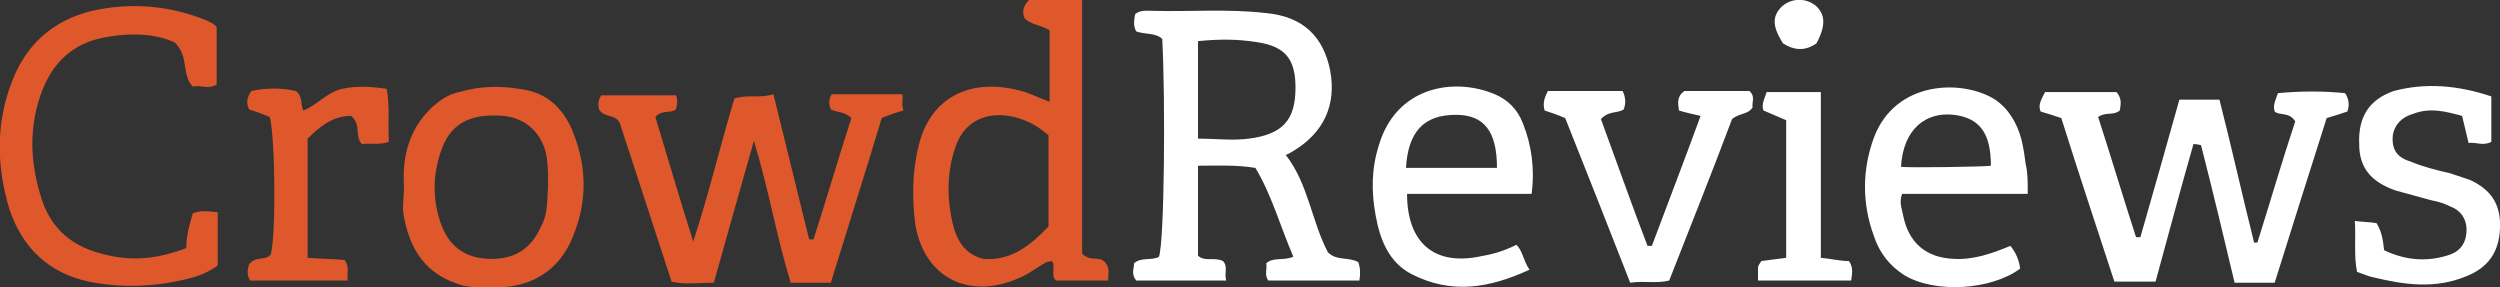 <svg id="Layer_1" xmlns="http://www.w3.org/2000/svg" viewBox="0 0 230.8 26.5"><rect x="0" y="0" width="230.8" height="26.5" fill="#333333" stroke="none"/><style>.reviews-color{fill:#fff}.crowd-color{fill:#df582c}</style><path class="reviews-color" d="M125.4 24.2c.2.6.2 1.1.1 1.7h-8.4c-.4-.5-.1-1.1-.2-1.6.7-.6 1.6-.2 2.5-.6-1.2-2.8-2-5.7-3.5-8.2-1.9-.3-3.5-.2-5.3-.2v8.3c.6.6 1.5.1 2.3.5.5.5.1 1.1.3 1.8h-8.3c-.5-.6-.2-1.1-.2-1.6.7-.6 1.6-.2 2.3-.6.5-1.5.6-14.4.3-20.1-.6-.6-1.6-.4-2.4-.7-.3-.5-.2-1.1-.1-1.6.5-.4 1.1-.3 1.6-.3 3.5.1 6.9-.2 10.4.2 3.6.3 5.4 2.3 6 5.3.6 3.2-.6 5.8-3.5 7.5-.2.1-.3.2-.6.3 2.1 2.7 2.4 6.2 3.9 9 .8.8 1.9.4 2.8.9zm-14.8-11.4c1.7 0 3.2.2 4.7 0 3.1-.4 4.3-1.7 4.3-4.7 0-2.6-.9-3.8-3.5-4.2-1.8-.3-3.6-.3-5.5-.1v9zm91.9.5c-1.2 4.2-2.3 8.3-3.5 12.7h-3.8c-1.6-4.9-3.3-10-4.9-15.1-.6-.2-1.2-.4-1.9-.6-.3-.6.1-1.2.4-1.8h6.6c.5.6.4 1.1.3 1.7-.6.5-1.3.1-2 .6 1.2 3.7 2.3 7.4 3.5 11.1h.4c1.2-4.2 2.4-8.4 3.6-12.7h3.7c1.1 4.3 2.1 8.8 3.2 13.2h.3c1.2-3.8 2.3-7.6 3.5-11.2-.6-.9-1.4-.5-1.9-.9-.2-.6.1-1.1.3-1.7 2.1-.2 4.2-.2 6.2 0 .4.6.4 1.2.2 1.7-.6.2-1.2.4-1.9.6-1.6 5-3.2 10.1-4.8 15.2h-3.7c-1-4.2-2-8.4-3.1-12.7-.4-.1-.6-.1-.7-.1z"/><path class="crowd-color" d="M96.9 9.4V2.8c-.8-.5-1.7-.5-2.3-1.1-.3-.6-.1-1.2.4-1.7h4.9v23.4c.7.8 1.6.2 2.1.8.5.5.3 1 .3 1.7h-4.8c-.5-.4-.1-1.2-.3-1.7-.2-.2-.3 0-.6 0-.9.5-1.6 1.1-2.6 1.5-4.6 2-8.7-.1-9.5-5-.3-2.3-.3-4.8.3-7.2 1-4.3 4.5-6.3 9.1-5.2 1 .2 1.9.7 3 1.1zm-.1 11.5v-8.4c-.9-.8-1.8-1.3-2.8-1.6-2.7-.8-5 .2-5.8 2.7-.7 2-.8 4.2-.4 6.3.3 1.7.9 3.5 3 4 2.5.2 4.3-1.2 6-3zm-79.6 2c0-1.2.3-2.2.6-3.2.7-.3 1.4-.2 2.3-.1v4.9c-1.3 1-2.9 1.3-4.5 1.6-2.5.4-4.9.4-7.4-.1-3.7-.8-6.1-3.1-7.3-6.6-1.2-3.9-1.3-7.8.1-11.6C2.3 4.2 4.8 1.9 8.5 1c3.6-.8 7.2-.5 10.6.9l.6.3.3.3v5.3c-.8.5-1.5 0-2.2.2-1.1-1.2-.3-2.8-1.7-4.1-2-.9-4.6-.9-7.1-.3-2.7.7-4.4 2.6-5.3 5.3-1 3-.9 6 0 9 .8 2.9 2.6 4.7 5.6 5.5 2.8.8 5.3.5 7.9-.5zm20.1-5.6c-.2-2.9.5-5.5 2.7-7.5.7-.6 1.4-1.1 2.4-1.3 2-.6 4-.6 6.1-.2 2.2.4 3.6 1.9 4.4 3.9 1.4 3.5 1.3 6.9-.3 10.3-1.2 2.4-3.3 3.8-6.1 4-1.2 0-2.4.1-3.6-.1-3.5-.9-5.2-3.3-5.7-7 0-.8.1-1.5.1-2.1zm13.3-.2c0-.7 0-1.6-.1-2.4-.3-2.3-1.9-3.8-4-4-2.5-.2-4.7.3-5.7 3-.9 2.4-.9 4.9 0 7.2.8 2 2.3 3 4.6 3 2.1 0 3.6-.9 4.5-2.9.7-1.2.6-2.5.7-3.9z"/><path class="reviews-color" d="M187.2 17.9h-11.6c-.3.8 0 1.4.1 2 .5 2.5 2.1 3.9 4.7 4 1.8.1 3.5-.5 5.2-1.2.5.6.8 1.3.9 2.1-2.7 2-7.9 2.3-10.7.6-1.4-.9-2.3-2.1-2.8-3.6-1.1-3-1.1-6.1 0-9.1 2-5.3 8.2-5.4 11.2-3.5 1.3.9 2 2.2 2.4 3.6.2.8.3 1.5.4 2.3.2.8.2 1.6.2 2.8zm-11.7-2.5c.5.1 7.9 0 8.3-.1 0-3.1-1.1-4.4-3.4-4.7-2.6-.3-4.7 1.3-4.9 4.8zm-34.1 2.5h-11.5c0 4.5 2.5 6.6 6.6 5.8 1.2-.2 2.3-.5 3.5-1.1.6.6.6 1.4 1.2 2.3-3.7 1.7-7.2 2.3-10.9.4-2.1-1.1-2.9-3.2-3.3-5.4-.4-2.2-.4-4.3.3-6.5 1.6-5.4 6.9-6.3 10.7-4.7 1.2.5 2.1 1.4 2.6 2.7.8 2 1.1 4.2.8 6.5zm-3.2-2.4c0-3.4-1.2-4.9-3.8-4.9-2.9 0-4.4 1.5-4.6 4.9h8.4zm18.8-4.8c-.8-.2-1.4-.3-2-.5-.1-.7-.2-1.3.5-1.8h6c.6.5.2 1.1.3 1.5-.4.7-1.2.5-1.9 1.1-1.8 4.8-3.8 9.8-5.8 14.9-1.2.3-2.3 0-3.6.2-2-5.1-4-10.2-6-15.2-.7-.3-1.3-.5-1.9-.7-.2-.7 0-1.2.3-1.8h6.9c.3.6.3 1.2.1 1.7-.6.4-1.4.1-2.1.9 1.4 3.8 2.8 7.8 4.3 11.7h.4c1.5-4 3-7.9 4.5-12zm73-1.8v4.2c-.8.4-1.4 0-2.1.1-.2-.9-.4-1.6-.6-2.5-1.5-.4-2.9-.8-4.5-.2-1 .3-1.7.9-1.9 2-.1 1.2.3 2 1.6 2.4 1.2.5 2.4.8 3.7 1.1l1.8.6c2 .9 2.9 2.3 2.8 4.5s-1.1 3.6-3.1 4.4c-2.9 1.2-5.7.8-8.6.1-.5-.1-.9-.3-1.5-.5-.3-1.5-.1-3-.2-4.7.8.1 1.4.1 2 .2.5.8.6 1.6.7 2.5 1.9.9 3.8 1.1 5.8.5 1.1-.3 1.7-1 1.8-2.1.1-1.1-.4-2-1.4-2.4-.6-.3-1.2-.5-1.8-.6l-3.3-.9c-2.3-.8-3.4-2.1-3.4-4.3-.1-2.5.9-4.1 3.2-4.9 3-.8 6-.5 9 .5z"/><path class="crowd-color" d="M24.9 10.8c-.7-.3-1.3-.5-1.9-.7-.3-.6-.2-1.1.2-1.7 1.4-.3 2.8-.3 4.1 0 .7.5.4 1.2.7 1.8 1.3-.5 2.2-1.7 3.6-2 1.3-.3 2.7-.2 4.1 0 .3 1.6.1 3.2.2 4.9-.9.3-1.7.1-2.5.2-.7-.8 0-1.8-1-2.6-1.7 0-2.9 1-4 2.1v11c1.2.1 2.3.1 3.4.2.5.6.2 1.2.3 1.9h-9c-.4-.6-.2-1.1-.1-1.5.6-.8 1.5-.3 2-.9.5-1.9.4-11-.1-12.7z"/><path class="reviews-color" d="M162.3 25.9v-1.2c0-.2.2-.4.3-.6.7-.1 1.5-.2 2.3-.3V11.1l-2.1-.9c-.2-.6.1-1.1.3-1.7h5v15.3c1 .1 1.8.3 2.6.3.4.6.3 1.1.2 1.8h-8.6zM167.7 4c-1 .7-2 .7-3.1 0-1-1.6-1-2.5-.1-3.4.9-.8 2.2-.8 3.1-.1.9.8 1 1.8.1 3.5z"/><path class="crowd-color" d="M83.3 8.7h-6.5c-.3.4-.3.9-.1 1.4.6.3 1.3.2 1.9.8-1.2 3.7-2.3 7.5-3.5 11.2h-.4c-1.1-4.5-2.2-8.9-3.3-13.4-1.3.4-2.5 0-3.6.4-1.3 4.3-2.3 8.6-3.8 13.2-1.3-4.1-2.4-7.9-3.5-11.5.6-.7 1.4-.3 1.9-.7.1-.4.2-.9 0-1.3h-6.9c-.3.5-.3.9-.2 1.3.5.8 1.4.4 1.9 1.2L62 26c1.3.3 2.5.1 3.9.1 1.2-4.3 2.4-8.5 3.7-13.1 1.4 4.6 2.1 8.9 3.4 13.1h3.7c1.6-5.2 3.2-10.2 4.7-15.2.7-.3 1.3-.5 2-.7-.2-.6 0-1.1-.1-1.5z"/></svg>